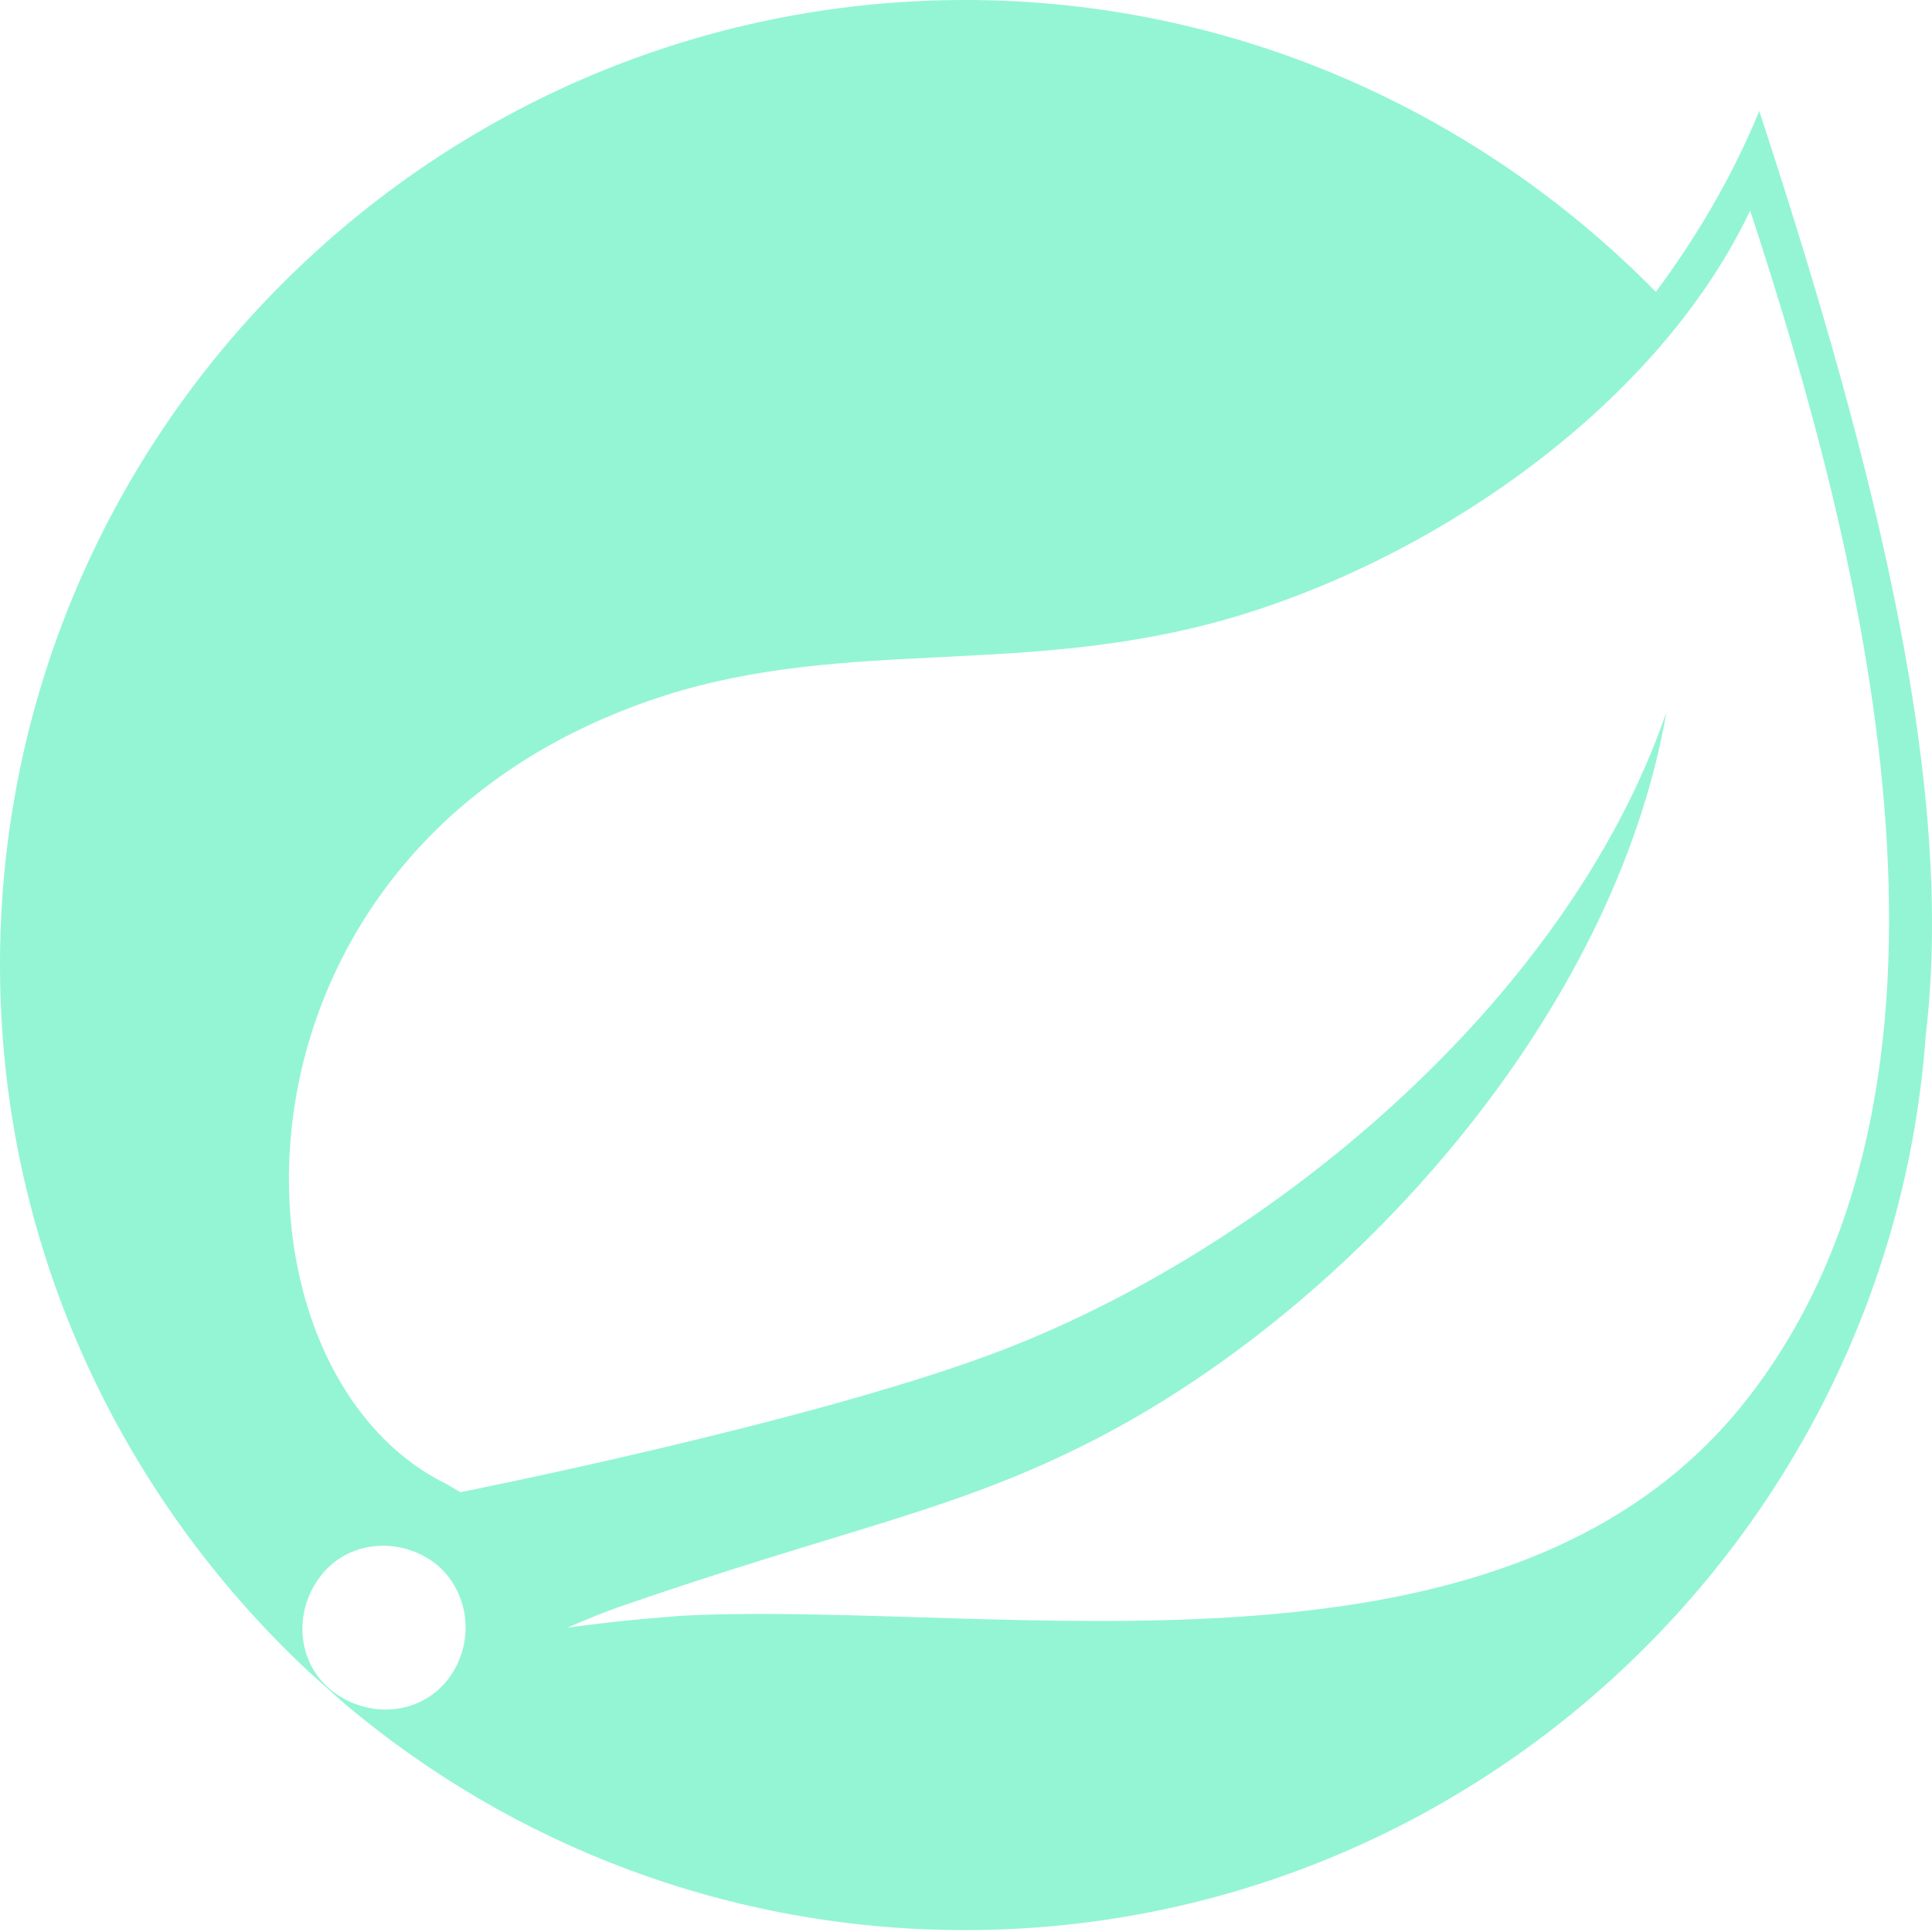 <svg width="100" height="100" viewBox="0 0 100 100" fill="none" xmlns="http://www.w3.org/2000/svg">
<path d="M91.059 5.747C89.622 9.24 87.764 12.336 85.708 15.11C76.642 5.871 63.959 0 49.964 0C22.468 0 0 22.344 0 49.939C0 64.356 6.168 77.336 15.953 86.501L17.811 88.161C26.456 95.468 37.702 99.902 49.939 99.902C76.196 99.902 97.821 79.416 99.679 53.555C101.165 40.996 97.351 24.92 91.059 5.747ZM23.186 86.922C21.749 88.78 19.074 88.978 17.216 87.541C15.358 86.105 15.16 83.429 16.597 81.572C18.033 79.714 20.709 79.516 22.567 80.952C24.325 82.389 24.622 85.064 23.186 86.922ZM90.762 71.985C78.5 88.359 52.143 82.81 35.349 83.627C35.349 83.627 32.351 83.826 29.379 84.247C29.379 84.247 30.518 83.727 31.955 83.206C43.795 79.094 49.369 78.252 56.577 74.561C70.078 67.65 83.553 52.515 86.253 36.859C81.101 51.896 65.445 64.876 51.227 70.127C41.442 73.744 23.83 77.237 23.83 77.237L23.111 76.815C11.172 70.945 10.751 44.984 32.599 36.637C42.185 32.921 51.252 34.977 61.656 32.525C72.679 29.948 85.461 21.7 90.588 10.899C96.31 28.314 103.321 55.289 90.762 71.985Z" fill="#93F5D4"/>
</svg>
